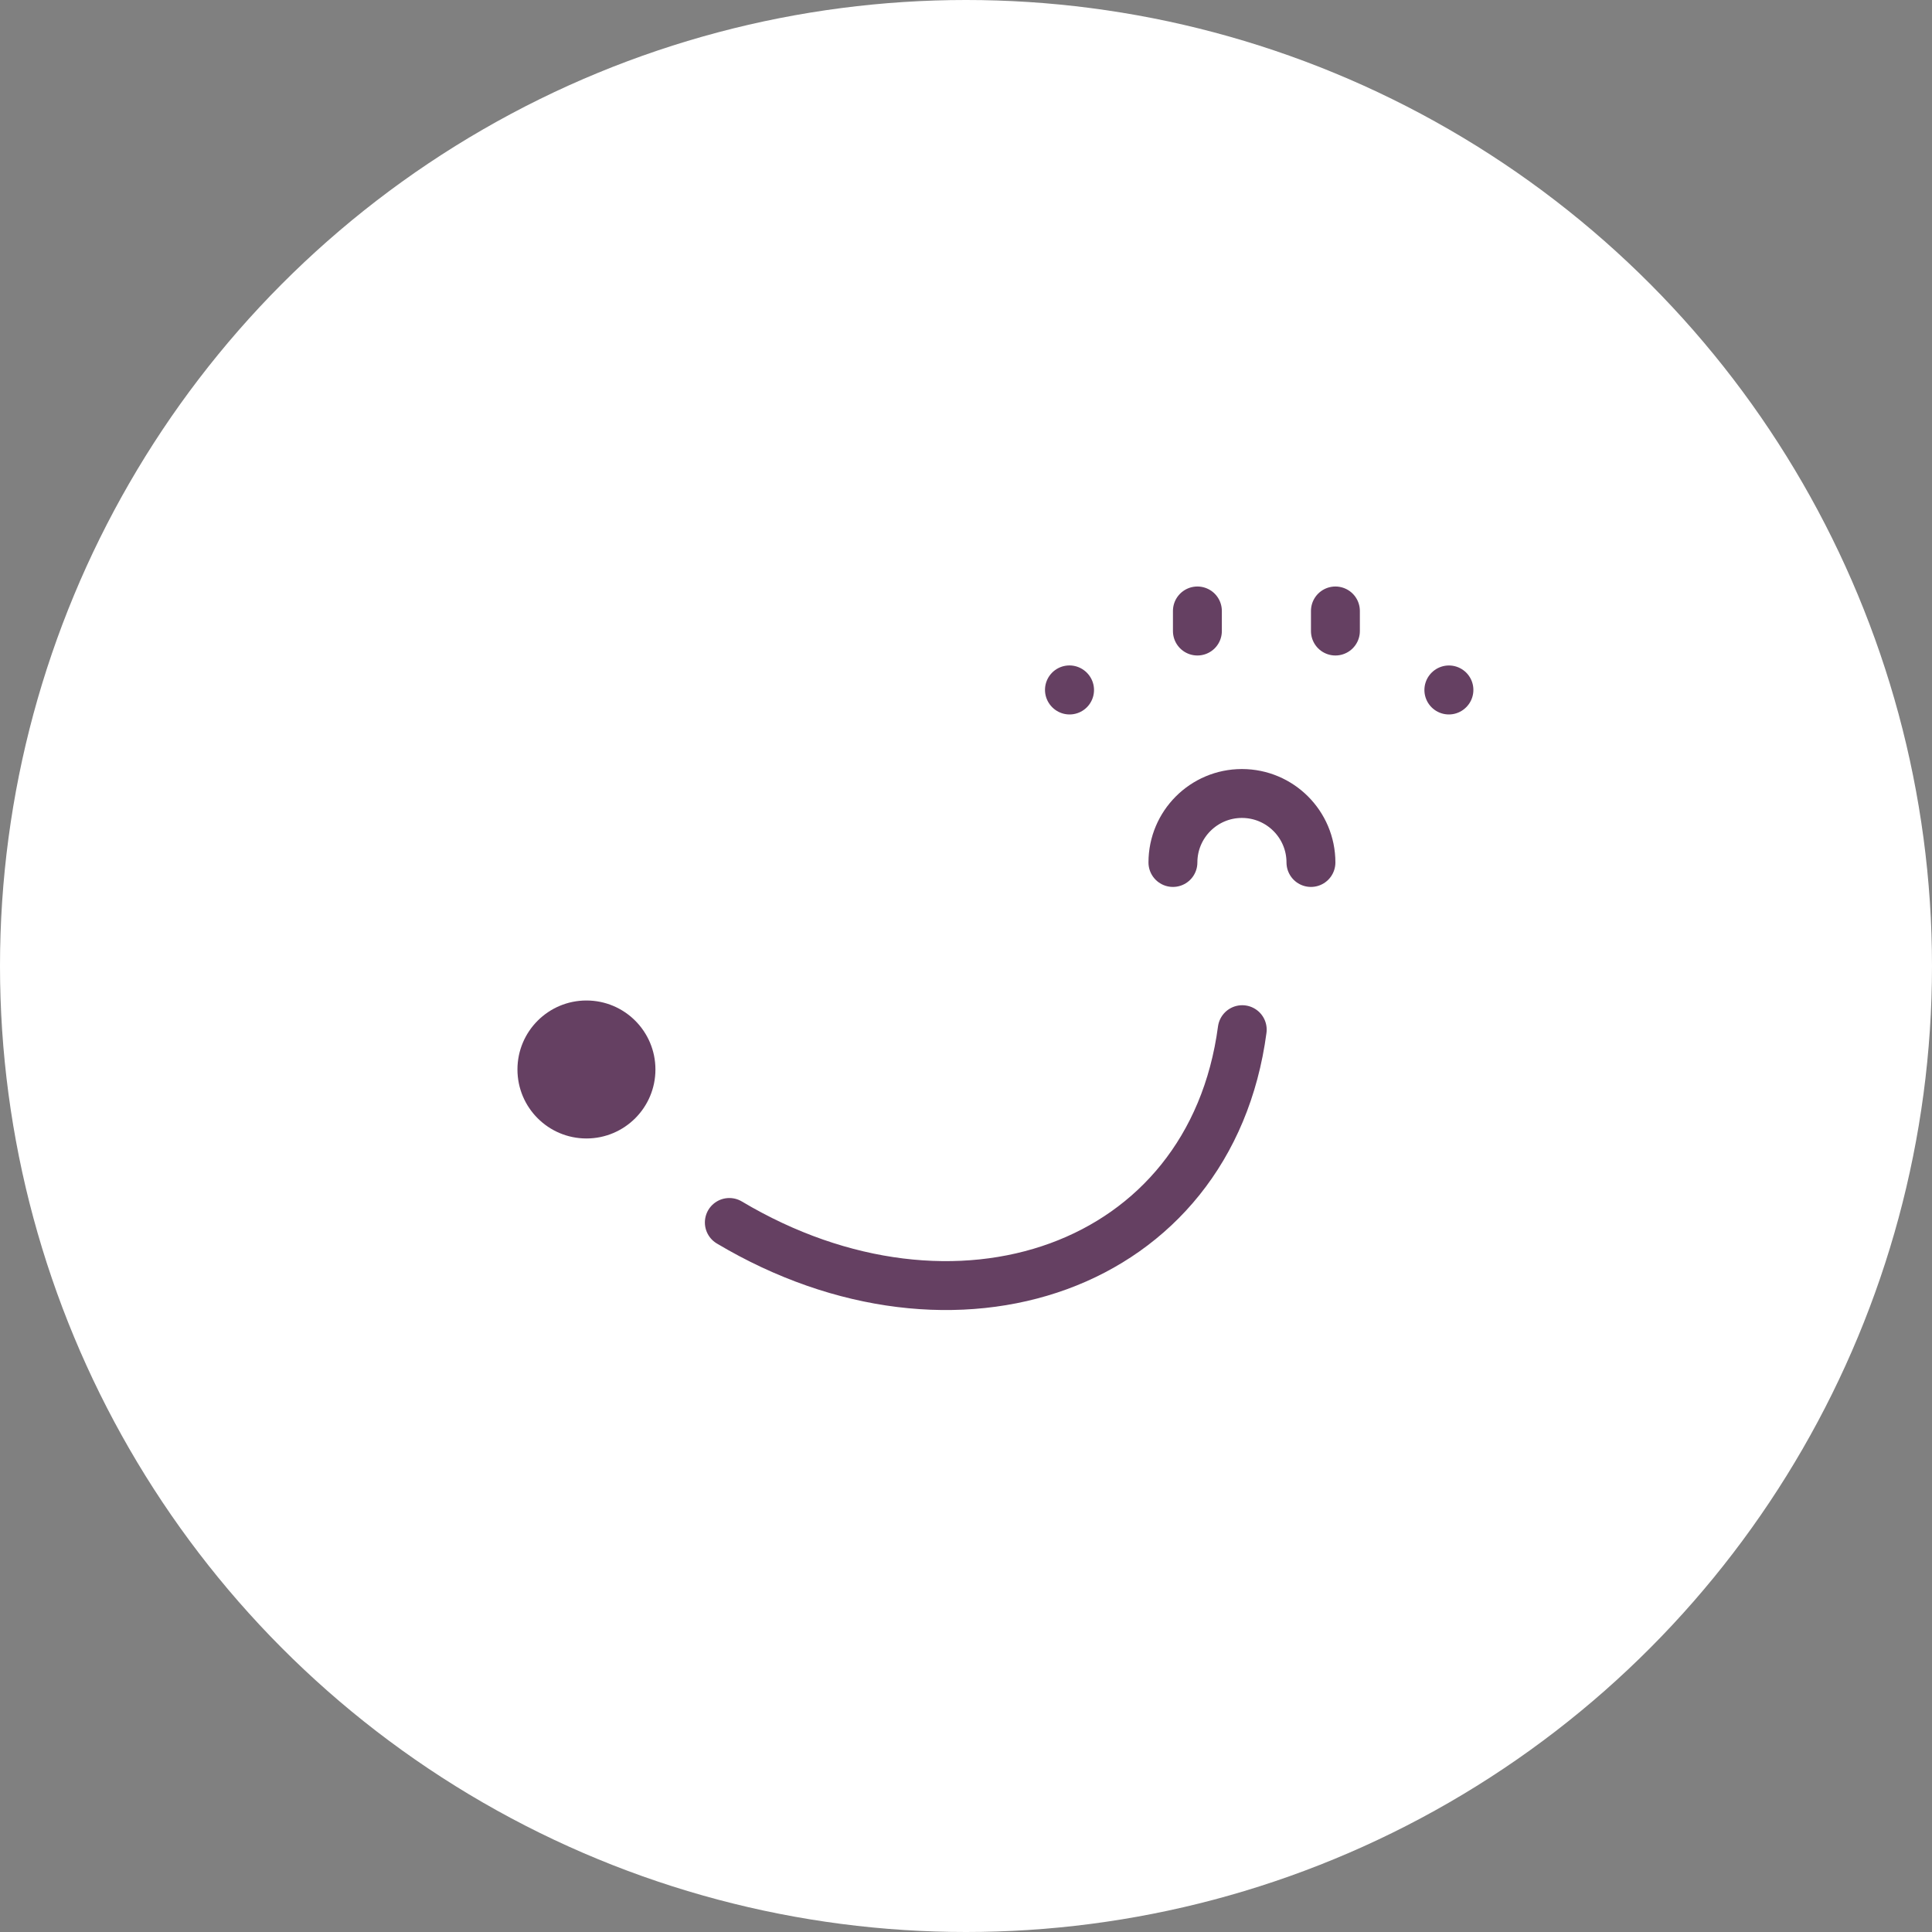 <svg width="48" height="48" viewBox="0 0 48 48" fill="none" xmlns="http://www.w3.org/2000/svg">
<rect x="0" y="0" width="48" height="48" fill="#808080" stroke="none"/>
<circle cx="24" cy="24" r="24" fill="white"/>
<circle cx="14.57" cy="26.571" r="1.714" fill="#654062"/>
<path d="M18.12 30.372C23.728 33.713 30.071 31.53 30.863 25.582" stroke="#654062" stroke-width="1.215" stroke-linecap="round"/>
<path d="M32.57 21.428C32.57 20.482 31.802 19.714 30.855 19.714C29.909 19.714 29.141 20.482 29.141 21.428" stroke="#654062" stroke-width="1.215" stroke-linecap="round"/>
<line x1="26.573" y1="17.143" x2="26.57" y2="17.14" stroke="#654062" stroke-width="1.215" stroke-linecap="round"/>
<line x1="0.608" y1="-0.608" x2="0.605" y2="-0.608" transform="matrix(-0.707 0.707 0.707 0.707 36.856 17.143)" stroke="#654062" stroke-width="1.215" stroke-linecap="round"/>
<line x1="29.749" y1="15.179" x2="29.749" y2="15.678" stroke="#654062" stroke-width="1.215" stroke-linecap="round"/>
<line x1="33.178" y1="15.179" x2="33.178" y2="15.678" stroke="#654062" stroke-width="1.215" stroke-linecap="round"/>
</svg>
